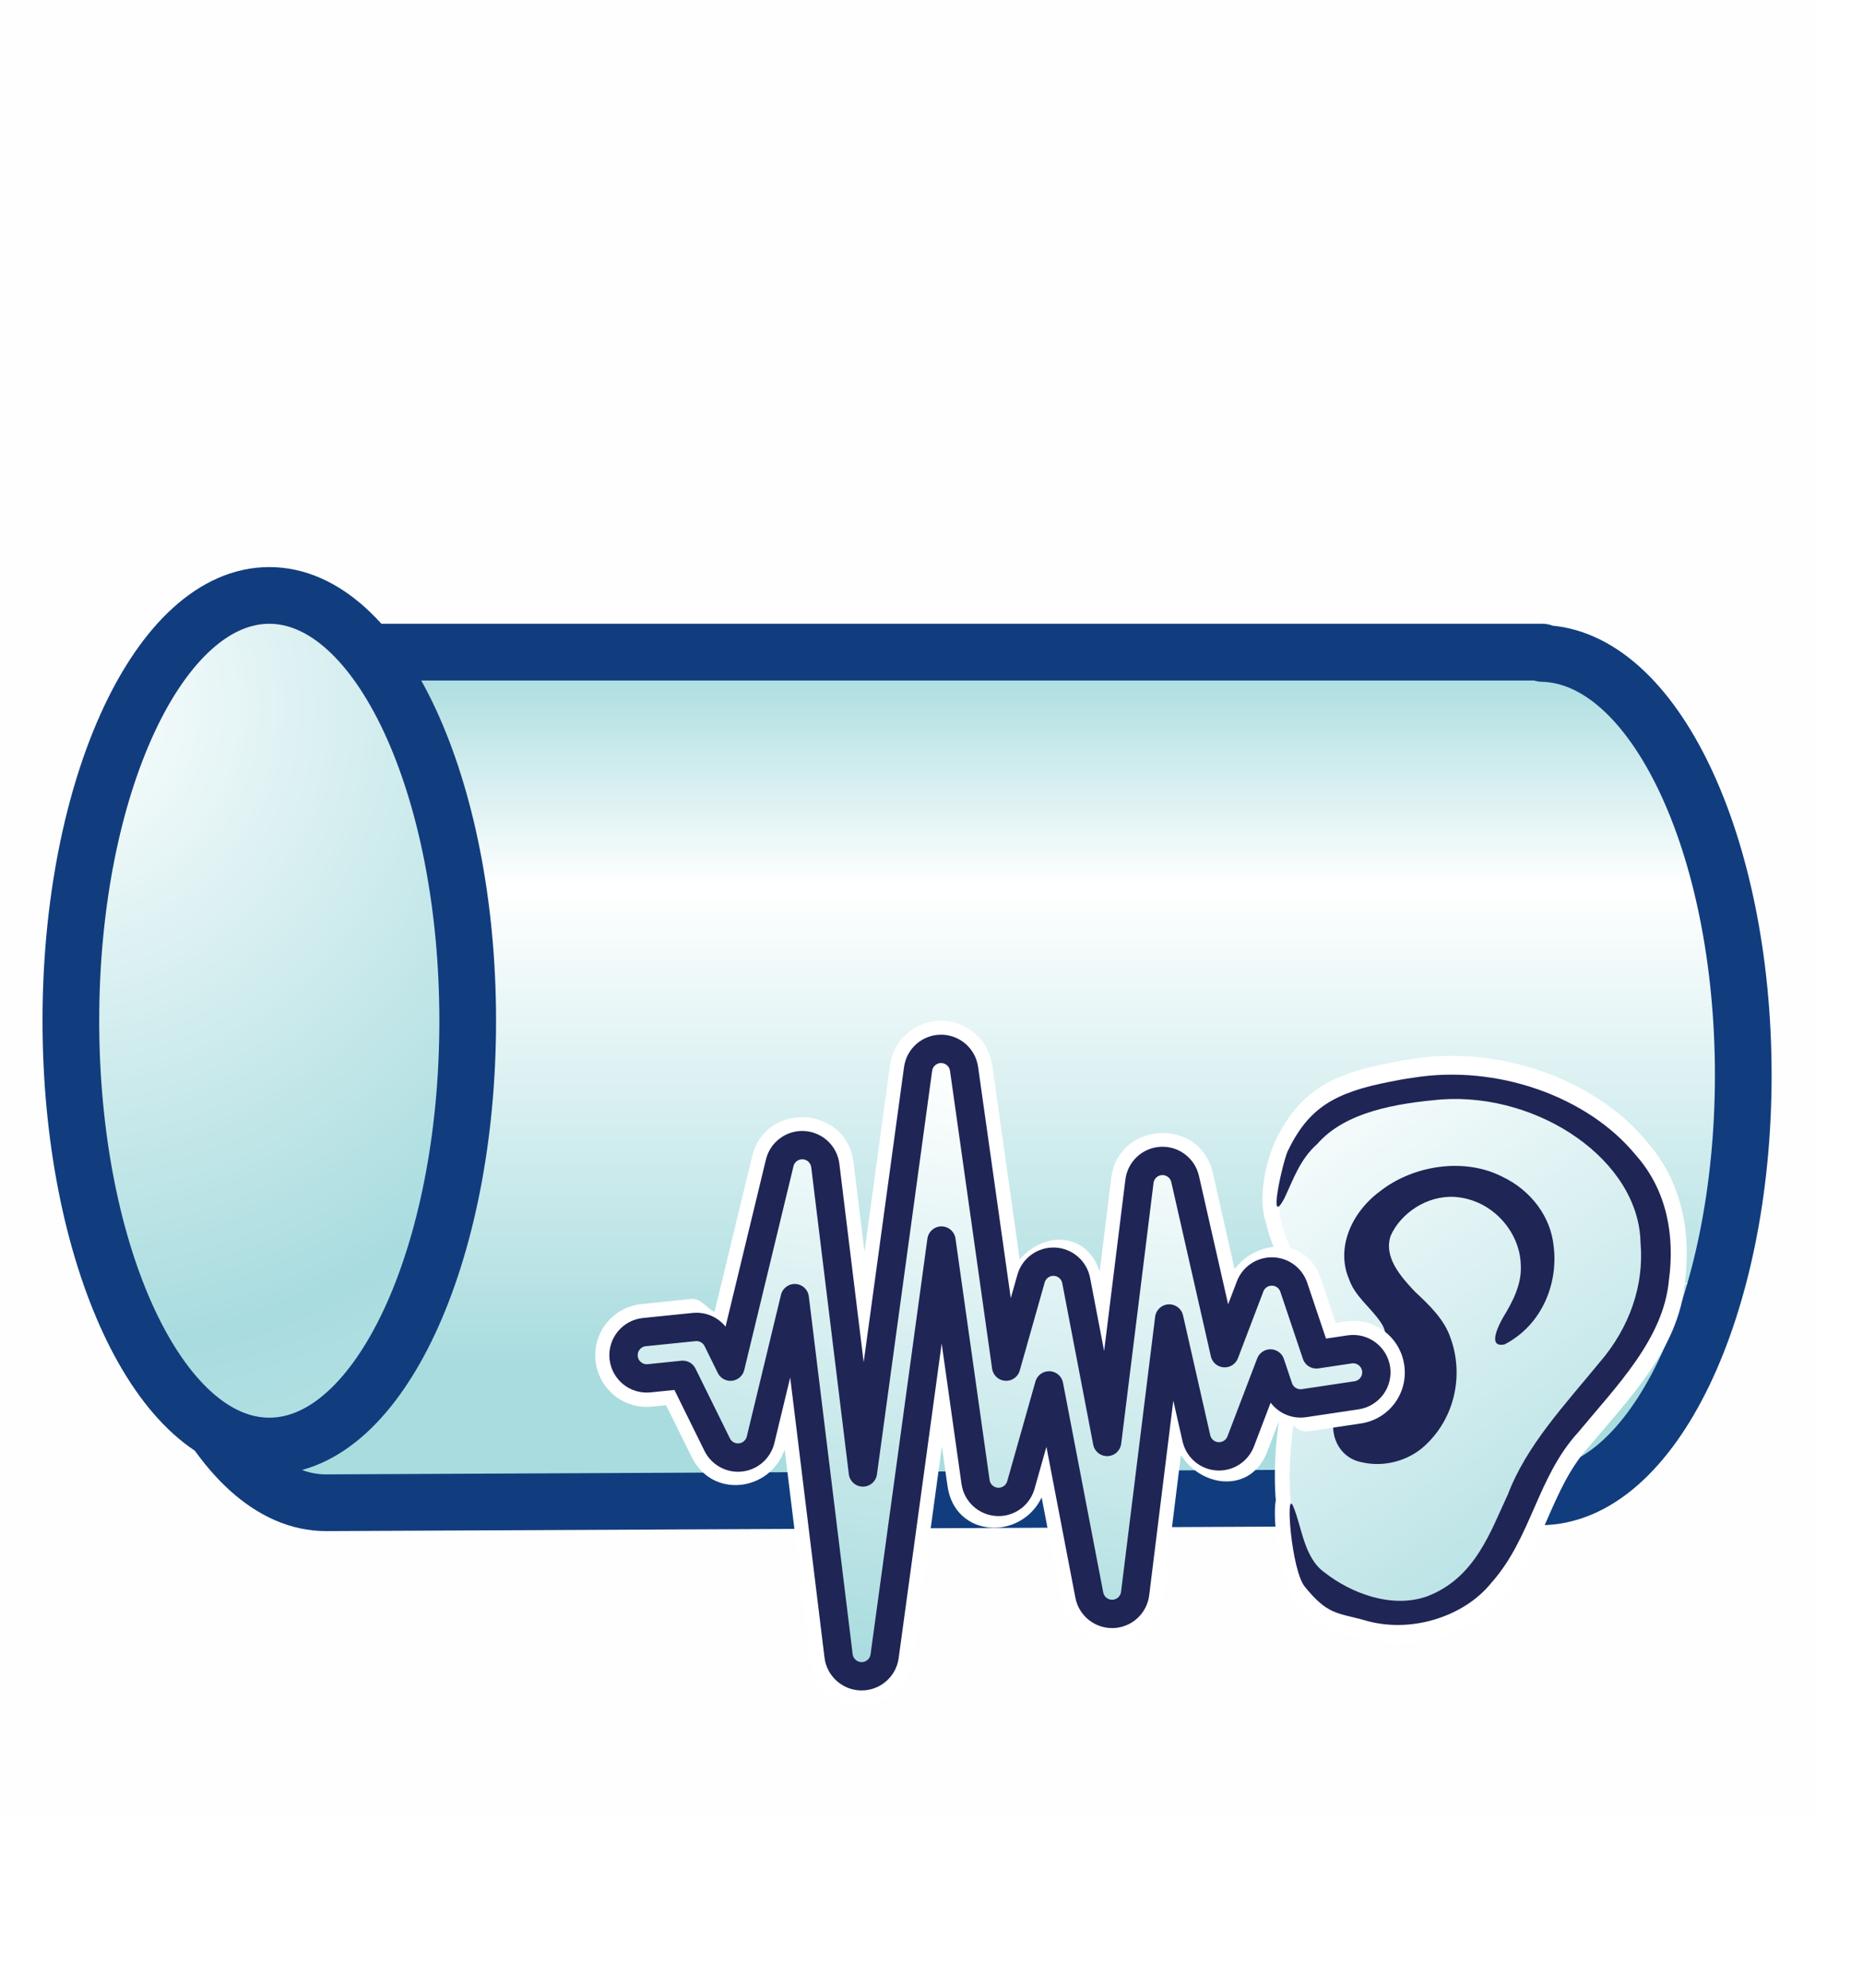 <?xml version="1.0" encoding="utf-8"?>
<svg width="65.724" height="70.113" viewBox="0 0 65.724 70.113" fill="none" xmlns="http://www.w3.org/2000/svg">
  <defs>
    <linearGradient id="gradient_1" gradientUnits="userSpaceOnUse" x1="26" y1="35.455" x2="26" y2="-10">
      <stop offset="0.226" stop-color="#A9DCDF" />
      <stop offset="0.598" stop-color="#FFFFFF" />
      <stop offset="0.769" stop-color="#A9DCDF" />
    </linearGradient>
    <filter color-interpolation-filters="sRGB" x="-55" y="-28" width="57" height="30" id="filter_2">
      <feFlood flood-opacity="0" result="BackgroundImageFix_1" />
      <feColorMatrix type="matrix" values="0 0 0 0 0 0 0 0 0 0 0 0 0 0 0 0 0 0 1 0" in="SourceAlpha" />
      <feOffset dx="2" dy="2" />
      <feGaussianBlur stdDeviation="1" />
      <feColorMatrix type="matrix" values="0 0 0 0 0 0 0 0 0 0 0 0 0 0 0 0 0 0 0.498 0" />
      <feBlend mode="normal" in2="BackgroundImageFix_1" result="Shadow_2" />
      <feBlend mode="normal" in="SourceGraphic" in2="Shadow_2" result="Shape_3" />
    </filter>
    <radialGradient id="gradient_3" gradientUnits="userSpaceOnUse" cx="0" cy="0" r="1" gradientTransform="matrix(-57 39 -38.727 -56.602 -1 4)">
      <stop offset="0" stop-color="#FFFFFF" />
      <stop offset="0.334" stop-color="#A9DCDF" />
      <stop offset="0.933" stop-color="#FFFFFF" />
    </radialGradient>
    <linearGradient id="gradient_4" gradientUnits="userSpaceOnUse" x1="13.642" y1="18.802" x2="-0.57" y2="-0.284">
      <stop offset="0" stop-color="#A9DCDF" />
      <stop offset="1" stop-color="#FFFFFF" />
    </linearGradient>
    <linearGradient id="gradient_5" gradientUnits="userSpaceOnUse" x1="8.315" y1="21.667" x2="11.088" y2="0.458">
      <stop offset="0" stop-color="#A9DCDF" />
      <stop offset="1" stop-color="#FFFFFF" />
    </linearGradient>
  </defs>
  <g>
    <rect width="64" height="64" fill="#FEFEFE" fill-rule="evenodd" />
    <g transform="translate(2.5 21)">
      <g>
        <g>
          <path d="M7 0C3.134 0 0 6.716 0 15C0 23.284 3.134 30 7 30L7.014 30L49.22 29.801C49.351 29.825 49.482 29.814 49.613 29.803C49.686 29.797 49.76 29.792 49.833 29.792C53.791 29.791 57 23.131 57 14.916C56.999 6.77 53.841 0.141 49.917 0.046L49.917 0L7 0L7 0Z" fill="url(#gradient_1)" fill-rule="evenodd" stroke-width="2" stroke="#113D7E" stroke-linecap="round" stroke-linejoin="round" filter="url(#filter_2)" />
          <path d="M0 15C0 6.716 3.134 0 7 0C10.866 0 14 6.716 14 15C14 23.284 10.866 30 7 30C3.134 30 0 23.284 0 15Z" fill="url(#gradient_3)" fill-rule="evenodd" stroke-width="2" stroke="#113D7E" stroke-linecap="round" stroke-linejoin="round" />
        </g>
      </g>
      <g transform="translate(18.5 15)">
        <g>
          <g transform="translate(23.173 1.08)">
            <g>
              <g>
                <g transform="matrix(1 0.024 -0.024 1 0.489 0)">
                  <path d="M4.391 0.295C3.021 0.616 1.687 1.213 0.851 2.449C-1.551 6.006 1.964 7.549 1.298 9.376C1.298 9.376 1.281 9.412 1.281 9.412C1.281 9.412 1.271 9.453 1.271 9.453C0.896 10.984 0.48 13.207 0.641 15.163C0.905 18.39 2.736 20.698 7.608 18.985C7.608 18.985 7.695 18.956 7.695 18.956C7.695 18.956 7.77 18.89 7.77 18.89C9.234 17.617 9.654 15.585 10.435 14.171C11.378 12.464 13.185 10.967 13.993 8.972C14.389 7.997 14.716 6.726 14.344 5.554C13.555 3.069 11.872 1.141 9.359 0.378C7.717 -0.121 6.081 -0.102 4.391 0.295C4.391 0.295 4.391 0.295 4.391 0.295Z" fill="#FFFFFF" fill-rule="evenodd" transform="matrix(1 0 0 1 0.063 0.432)" />
                  <path d="M5.14 0.149C4.858 0.195 4.581 0.255 4.318 0.316C2.277 0.762 1.184 1.415 0.39 3.18C0.39 3.18 0.383 3.194 0.383 3.194C0.383 3.194 0.377 3.212 0.377 3.212C-0.466 5.368 0.226 7.575 1.26 5.524C1.26 5.524 1.267 5.51 1.267 5.51C1.267 5.51 1.274 5.496 1.274 5.496C1.599 4.77 1.753 4.208 2.243 3.753C2.243 3.753 2.272 3.725 2.272 3.725C2.272 3.725 2.296 3.697 2.296 3.697C3.108 2.715 4.758 2.376 6.324 2.204C9.577 1.908 12.738 4.074 12.845 6.431C12.845 6.431 12.846 6.462 12.846 6.462C12.846 6.462 12.851 6.489 12.851 6.489C12.996 7.75 12.587 9.083 11.641 10.23C10.476 11.724 9.077 13.296 8.429 15.131C8.429 15.131 8.449 15.081 8.449 15.081C7.829 16.488 7.428 17.854 5.989 18.443C4.91 18.854 3.656 18.393 2.802 17.755C2.802 17.755 2.791 17.746 2.791 17.746C2.791 17.746 2.779 17.742 2.779 17.742C2.25 17.384 2.237 16.566 1.837 15.698C1.54 15.054 0.833 15.089 0.719 15.869C0.627 16.499 0.927 18.672 1.473 19.311C2.423 20.423 2.993 20.396 3.823 20.599C5.64 21.118 7.749 20.379 8.801 19.015C10.256 17.291 10.395 15.185 11.734 13.645C11.734 13.645 11.745 13.636 11.745 13.636C11.745 13.636 11.752 13.627 11.752 13.627C13.053 11.977 14.803 10.157 14.966 7.802C15.146 6.115 14.817 4.277 13.508 2.864C11.632 0.692 8.203 -0.424 5.14 0.149C5.14 0.149 5.14 0.149 5.14 0.149ZM14.971 7.822C14.947 7.845 15.023 7.87 14.999 7.893C14.999 7.893 15.065 7.793 15.065 7.793C15.059 7.804 14.976 7.811 14.965 7.822C14.965 7.822 14.971 7.822 14.971 7.822ZM8.827 19.047C8.81 19.066 8.812 19.088 8.795 19.106C8.795 19.106 8.895 19.006 8.895 19.006C8.879 19.026 8.843 19.028 8.827 19.047C8.827 19.047 8.827 19.047 8.827 19.047Z" fill="#FFFFFF" transform="scale(1 1)" />
                </g>
                <path d="M4.2 0.044C3.368 0.157 2.54 0.495 1.91 0.993C0.746 1.851 -0.01 3.456 0.622 4.948C0.883 5.671 1.501 6.158 1.806 6.608C1.901 6.741 1.849 6.957 1.603 7.252C1.603 7.252 1.584 7.274 1.584 7.274C1.584 7.274 1.565 7.301 1.565 7.301C1.236 7.784 0.449 8.266 0.148 9.101C-0.297 10.216 0.295 11.528 1.458 11.76C2.362 11.969 3.351 11.711 4.034 11.117C5.364 9.951 5.767 8.079 5.184 6.487C4.911 5.664 4.277 5.058 3.756 4.575C3.756 4.575 3.782 4.602 3.782 4.602C3.297 4.09 3.025 3.693 3.094 3.414C3.345 2.906 4.009 2.375 4.792 2.42C5.921 2.5 6.597 3.448 6.613 4.161C6.613 4.161 6.613 4.179 6.613 4.179C6.613 4.179 6.617 4.201 6.617 4.201C6.647 4.623 6.424 5.081 6.08 5.641C6.08 5.641 6.073 5.659 6.073 5.659C6.073 5.659 6.061 5.673 6.061 5.673C5.941 5.896 5.33 7.024 6.069 7.517C6.276 7.655 6.509 7.647 6.691 7.607C6.691 7.607 6.753 7.594 6.753 7.594C6.753 7.594 6.809 7.562 6.809 7.562C8.363 6.749 9.055 4.993 8.848 3.383C8.71 2.082 7.861 0.967 6.709 0.427C5.928 0.029 5.037 -0.07 4.2 0.044C4.2 0.044 4.2 0.044 4.2 0.044ZM8.851 3.429C8.857 3.447 8.943 3.45 8.948 3.469C8.948 3.469 8.898 3.369 8.898 3.369C8.906 3.389 8.841 3.408 8.848 3.429C8.848 3.429 8.851 3.429 8.851 3.429ZM1.507 11.761C1.486 11.751 1.468 11.82 1.447 11.81C1.447 11.81 1.547 11.86 1.547 11.86C1.526 11.852 1.529 11.771 1.507 11.763C1.507 11.763 1.507 11.761 1.507 11.761ZM0.225 9.128C0.241 9.112 0.21 9.095 0.225 9.078C0.225 9.078 0.13 9.178 0.13 9.178C0.148 9.154 0.205 9.152 0.225 9.128C0.225 9.128 0.225 9.128 0.225 9.128ZM0.695 4.971C0.674 4.947 0.62 4.94 0.6 4.917C0.6 4.917 0.695 5.017 0.695 5.017C0.678 5.001 0.712 4.986 0.695 4.971C0.695 4.971 0.695 4.971 0.695 4.971Z" fill="#FFFFFF" transform="translate(2.319 3.379)" />
              </g>
            </g>
            <g transform="translate(0.515 0.673)">
              <g>
                <g transform="matrix(1 0.024 -0.024 1 0.458 0)">
                  <path d="M0.722 2.214C1.452 1.134 2.629 0.591 3.951 0.281C5.576 -0.101 7.136 -0.111 8.685 0.359C11.023 1.07 12.56 2.84 13.281 5.11C13.574 6.031 13.317 7.092 12.947 8.005C12.186 9.882 10.413 11.341 9.426 13.128C8.607 14.61 8.264 16.493 6.888 17.689C-0.756 20.377 0.318 12.751 1.239 8.997C2.131 6.552 -1.477 5.47 0.722 2.214C0.722 2.214 0.722 2.214 0.722 2.214Z" fill="url(#gradient_4)" fill-rule="evenodd" transform="matrix(1 0 0 1 0.096 0.435)" />
                  <path d="M3.904 0.304C1.942 0.732 1.042 1.301 0.346 2.849C0.164 3.314 -0.289 5.619 0.271 4.508C0.574 3.831 0.785 3.118 1.385 2.562C2.344 1.401 4.151 1.059 5.745 0.884C9.18 0.571 12.737 2.876 12.867 5.755C13.04 7.261 12.55 8.78 11.517 10.032C10.343 11.537 9.022 13.003 8.407 14.744C7.817 16.082 7.328 17.723 5.641 18.414C4.397 18.888 2.944 18.359 2.005 17.657C1.259 17.152 1.167 16.054 0.843 15.349C0.548 14.709 0.83 17.602 1.323 18.178C2.144 19.139 2.469 19.065 3.411 19.295C5.079 19.772 6.973 19.089 7.889 17.89C9.28 16.25 9.412 14.133 10.831 12.502C12.153 10.827 13.762 9.133 13.901 7.059C14.068 5.538 13.783 3.923 12.625 2.68C10.886 0.662 7.659 -0.408 4.704 0.145C4.435 0.188 4.168 0.242 3.904 0.304C3.904 0.304 3.904 0.304 3.904 0.304Z" fill="#1F2555" fill-rule="evenodd" transform="scale(1 1)" />
                </g>
                <path d="M1.01 10.453C0.15 10.288 -0.18 9.379 0.094 8.713C0.323 8.044 1.046 7.647 1.444 7.064C1.812 6.623 2.03 6.01 1.676 5.514C1.327 4.998 0.765 4.596 0.564 4.004C0.085 2.902 0.647 1.637 1.651 0.898C2.792 -0.004 4.596 -0.315 5.958 0.378C6.986 0.861 7.673 1.802 7.776 2.812C7.948 4.111 7.394 5.592 6.054 6.294C5.426 6.432 5.836 5.635 5.976 5.376C6.336 4.791 6.666 4.159 6.618 3.481C6.592 2.355 5.641 1.19 4.287 1.094C3.293 1.037 2.375 1.684 2.029 2.464C1.775 3.211 2.374 3.897 2.887 4.439C3.404 4.918 3.926 5.425 4.141 6.071C4.616 7.371 4.301 8.934 3.176 9.92C2.616 10.408 1.781 10.635 1.01 10.453C1.01 10.453 1.01 10.453 1.01 10.453Z" fill="#1F2555" fill-rule="evenodd" transform="translate(2.344 3.366)" />
              </g>
            </g>
          </g>
          <g>
            <path d="M12.193 0C11.287 0.002 10.522 0.669 10.398 1.57C10.398 1.57 9.498 8.152 9.498 8.152C9.498 8.152 9.111 4.99 9.111 4.99C8.863 2.995 6.01 2.828 5.534 4.783C5.534 4.783 4.207 10.272 4.207 10.272C3.91 10.128 3.728 9.777 3.384 9.813C3.384 9.813 1.634 9.993 1.634 9.993C0.632 10.095 -0.092 10.982 0.009 11.981C0.111 12.983 0.995 13.712 2.003 13.61C2.003 13.61 2.498 13.56 2.498 13.56C2.498 13.56 3.406 15.396 3.406 15.396C4.13 16.865 6.164 16.611 6.682 15.126C6.682 15.126 7.591 22.527 7.591 22.527C7.848 24.629 10.915 24.647 11.199 22.55C11.199 22.55 12.229 15.009 12.229 15.009C12.229 15.009 12.427 16.413 12.427 16.413C12.687 18.24 15.008 18.35 15.748 16.814C15.748 16.814 16.449 20.458 16.449 20.458C16.849 22.486 19.774 22.387 20.04 20.332C20.04 20.332 20.661 15.32 20.661 15.32C21.411 16.489 23.145 16.668 23.707 15.198C23.707 15.198 24.201 13.903 24.201 13.903C24.544 14.098 24.732 14.546 25.151 14.483C25.151 14.483 27.009 14.204 27.009 14.204C28.008 14.055 28.689 13.133 28.539 12.134C28.388 11.136 27.468 10.456 26.469 10.605C26.469 10.605 26.123 10.659 26.123 10.659C26.123 10.659 25.592 9.084 25.592 9.084C25.108 7.646 23.385 7.667 22.555 8.76C22.555 8.76 21.785 5.359 21.785 5.359C21.334 3.394 18.458 3.54 18.204 5.543C18.204 5.543 17.795 8.845 17.795 8.845C17.347 7.454 15.834 7.411 14.974 8.418C14.974 8.418 14.002 1.561 14.002 1.561C13.874 0.659 13.098 -0.002 12.193 0C12.193 0 12.193 0 12.193 0Z" fill="#FFFFFF" fill-rule="evenodd" />
            <path d="M11.201 0C10.793 0.001 10.447 0.302 10.392 0.707C10.392 0.707 8.445 14.939 8.445 14.939C8.445 14.939 7.118 4.113 7.118 4.113C7.069 3.72 6.747 3.419 6.352 3.396C5.958 3.373 5.603 3.636 5.51 4.02C5.51 4.02 3.773 11.207 3.773 11.207C3.773 11.207 3.308 10.262 3.308 10.262C3.156 9.956 2.83 9.775 2.489 9.81C2.489 9.81 0.736 9.989 0.736 9.989C0.286 10.034 -0.041 10.436 0.004 10.886C0.05 11.336 0.452 11.663 0.901 11.618C0.901 11.618 2.09 11.496 2.09 11.496C2.09 11.496 3.304 13.957 3.304 13.957C3.457 14.266 3.786 14.447 4.129 14.409C4.471 14.371 4.753 14.123 4.835 13.788C4.835 13.788 6.041 8.791 6.041 8.791C6.041 8.791 7.587 21.408 7.587 21.408C7.637 21.816 7.983 22.124 8.394 22.127C8.806 22.13 9.156 21.826 9.211 21.418C9.211 21.418 11.216 6.76 11.216 6.76C11.216 6.76 12.419 15.274 12.419 15.274C12.474 15.658 12.789 15.95 13.175 15.976C13.561 16.002 13.912 15.754 14.018 15.382C14.018 15.382 15.013 11.868 15.013 11.868C15.013 11.868 16.433 19.267 16.433 19.267C16.51 19.661 16.862 19.94 17.263 19.927C17.664 19.914 17.997 19.612 18.048 19.213C18.048 19.213 19.251 9.509 19.251 9.509C19.251 9.509 20.21 13.733 20.21 13.733C20.29 14.085 20.59 14.343 20.95 14.369C21.31 14.394 21.644 14.181 21.773 13.844C21.773 13.844 22.822 11.095 22.822 11.095C22.822 11.095 23.108 11.946 23.108 11.946C23.235 12.323 23.613 12.554 24.006 12.495C24.006 12.495 25.861 12.217 25.861 12.217C26.076 12.185 26.269 12.069 26.398 11.895C26.528 11.72 26.582 11.501 26.55 11.286C26.482 10.84 26.066 10.532 25.62 10.598C25.62 10.598 24.442 10.774 24.442 10.774C24.442 10.774 23.646 8.408 23.646 8.408C23.536 8.08 23.232 7.857 22.886 7.851C22.541 7.844 22.228 8.055 22.105 8.378C22.105 8.378 21.208 10.732 21.208 10.732C21.208 10.732 19.812 4.587 19.812 4.587C19.723 4.2 19.369 3.933 18.973 3.952C18.577 3.972 18.252 4.274 18.202 4.667C18.202 4.667 17.061 13.863 17.061 13.863C17.061 13.863 15.969 8.171 15.969 8.171C15.898 7.798 15.58 7.523 15.201 7.506C14.821 7.49 14.48 7.736 14.377 8.101C14.377 8.101 13.498 11.206 13.498 11.206C13.498 11.206 12.013 0.704 12.013 0.704C11.956 0.299 11.609 -0.001 11.201 6.1512e-05C11.201 6.1512e-05 11.201 0 11.201 0Z" fill="url(#gradient_5)" fill-rule="evenodd" stroke-width="1" stroke="#1F2555" stroke-linecap="round" stroke-linejoin="round" transform="translate(0.997 0.993)" />
          </g>
        </g>
      </g>
    </g>
  </g>
</svg>